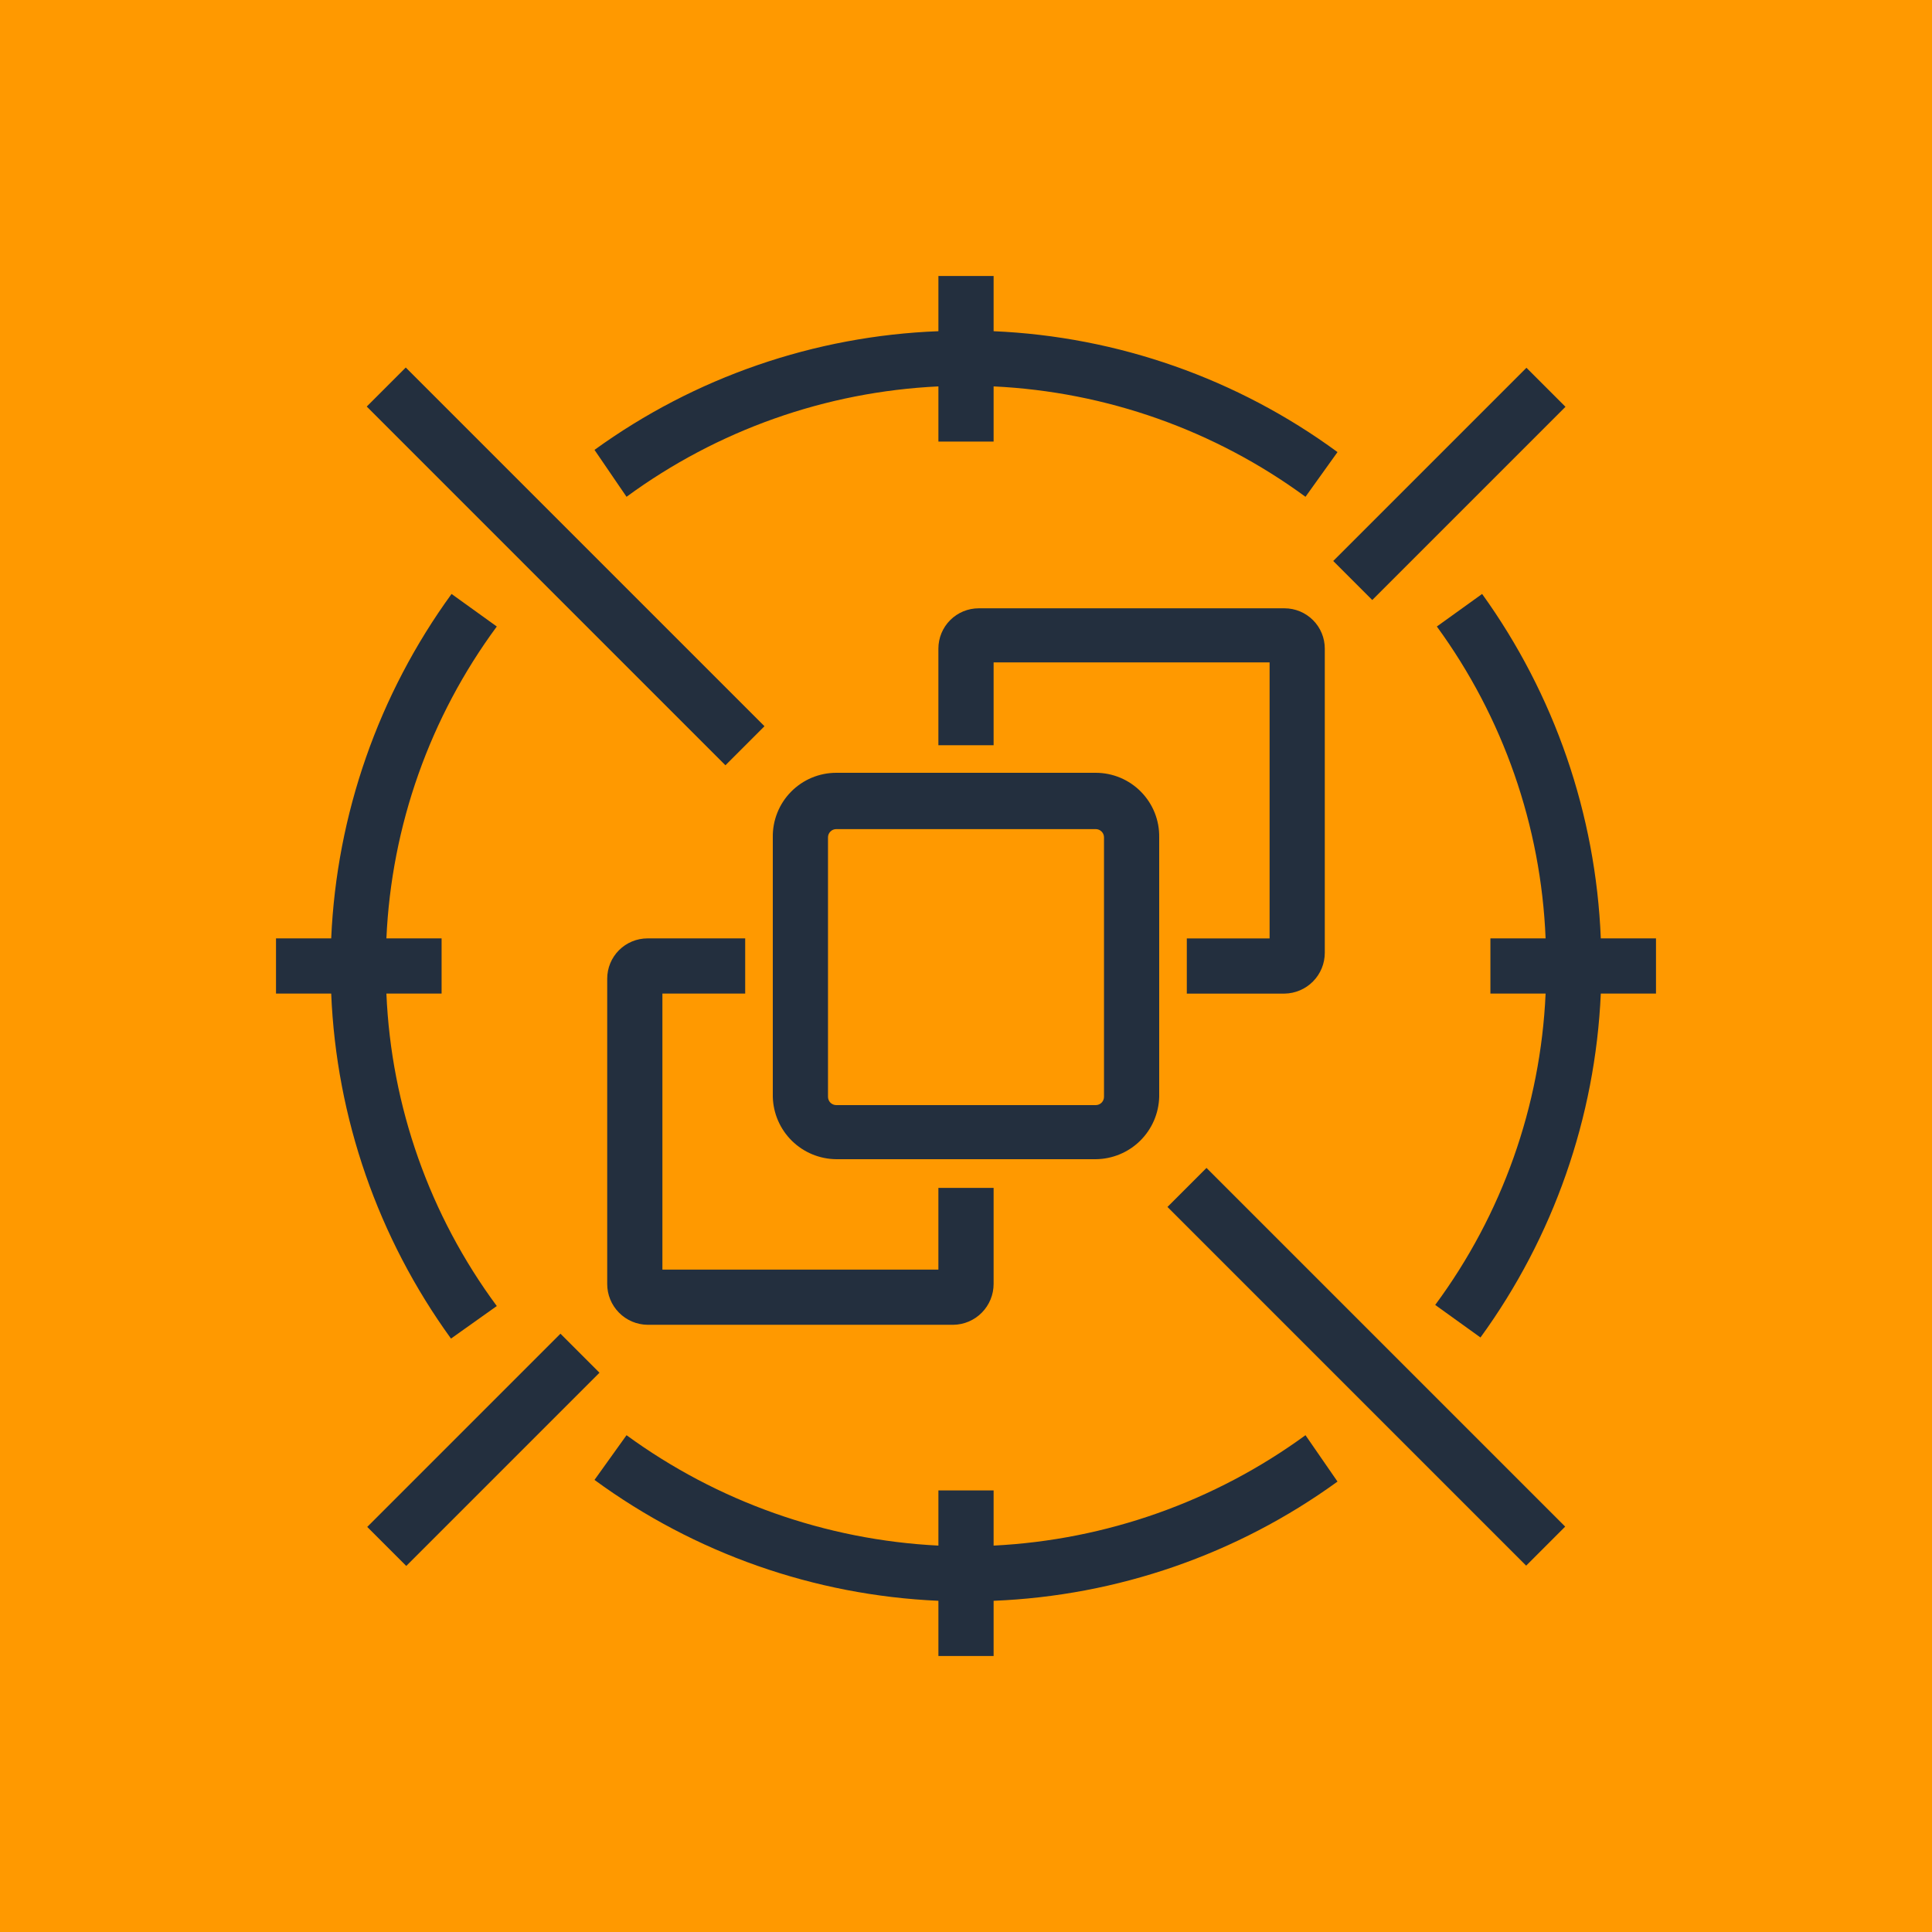 <svg width="100" height="100" viewBox="0 0 100 100" fill="none" xmlns="http://www.w3.org/2000/svg">
<g clip-path="url(#clip0_0_754)">
<path d="M100 0H0V100H100V0Z" fill="#FF9900"/>
<path d="M60 56.771V43.343C60.008 42.907 59.928 42.473 59.767 42.068C59.605 41.663 59.364 41.294 59.058 40.983C58.752 40.671 58.388 40.424 57.985 40.255C57.583 40.087 57.151 40 56.714 40H43.286C42.849 40 42.417 40.087 42.015 40.255C41.613 40.424 41.248 40.671 40.942 40.983C40.636 41.294 40.395 41.663 40.234 42.068C40.072 42.473 39.992 42.907 40 43.343V56.771C40.022 57.631 40.377 58.447 40.99 59.05C41.603 59.652 42.426 59.993 43.286 60H56.714C57.574 59.993 58.397 59.652 59.01 59.05C59.623 58.447 59.978 57.631 60 56.771ZM42.857 56.771V43.343C42.857 43.229 42.902 43.12 42.983 43.04C43.063 42.959 43.172 42.914 43.286 42.914H56.714C56.828 42.914 56.937 42.959 57.017 43.04C57.098 43.12 57.143 43.229 57.143 43.343V56.771C57.143 56.885 57.098 56.994 57.017 57.075C56.937 57.155 56.828 57.2 56.714 57.2H43.286C43.23 57.2 43.174 57.189 43.122 57.167C43.07 57.146 43.023 57.114 42.983 57.075C42.943 57.035 42.911 56.987 42.89 56.935C42.868 56.883 42.857 56.828 42.857 56.771Z" fill="#232F3E"/>
<path d="M38.571 51.428V48.571H33.514C32.961 48.571 32.431 48.791 32.039 49.182C31.648 49.573 31.429 50.104 31.429 50.657V66.457C31.428 67.013 31.647 67.546 32.038 67.942C32.428 68.338 32.959 68.564 33.514 68.571H49.343C49.899 68.564 50.429 68.338 50.819 67.942C51.21 67.546 51.429 67.013 51.429 66.457V61.486H48.571V65.714H34.286V51.428H38.571Z" fill="#232F3E"/>
<path d="M61.429 48.572V51.429H66.486C67.041 51.421 67.572 51.195 67.962 50.799C68.353 50.404 68.572 49.87 68.571 49.314V33.572C68.571 33.018 68.352 32.488 67.96 32.097C67.569 31.706 67.039 31.486 66.486 31.486H50.657C50.104 31.486 49.573 31.706 49.182 32.097C48.791 32.488 48.571 33.018 48.571 33.572V38.572H51.429V34.286H65.714V48.572H61.429Z" fill="#232F3E"/>
<path d="M21.002 19.023L18.982 21.043L37.548 39.61L39.569 37.589L21.002 19.023Z" fill="#232F3E"/>
<path d="M62.448 60.451L60.428 62.471L78.994 81.038L81.014 79.017L62.448 60.451Z" fill="#232F3E"/>
<path d="M29.009 69.032L19.008 79.033L21.028 81.053L31.029 71.052L29.009 69.032Z" fill="#232F3E"/>
<path d="M79.009 19.036L69.008 29.037L71.028 31.057L81.029 21.056L79.009 19.036Z" fill="#232F3E"/>
<path d="M85.714 48.571H82.857C82.6 42.155 80.465 35.955 76.714 30.743L74.371 32.428C77.805 37.133 79.764 42.752 80 48.571H77.143V51.428H80C79.741 57.249 77.751 62.859 74.286 67.543L76.629 69.228C80.406 64.034 82.572 57.844 82.857 51.428H85.714V48.571Z" fill="#232F3E"/>
<path d="M32.429 25.714C37.131 22.264 42.746 20.276 48.572 20V22.857H51.429V20C57.254 20.276 62.87 22.264 67.572 25.714L69.229 23.4C64.046 19.598 57.851 17.42 51.429 17.143V14.286H48.572V17.143C42.161 17.387 35.967 19.524 30.771 23.286L32.429 25.714Z" fill="#232F3E"/>
<path d="M67.572 74.286C62.862 77.723 57.251 79.709 51.429 80V77.143H48.572V80C42.749 79.709 37.138 77.723 32.429 74.286L30.771 76.6C35.957 80.398 42.15 82.575 48.572 82.857V85.714H51.429V82.857C57.841 82.6 64.034 80.453 69.229 76.686L67.572 74.286Z" fill="#232F3E"/>
<path d="M23.343 69.285L25.714 67.6C22.238 62.9 20.248 57.268 20 51.428H22.857V48.571H20C20.261 42.742 22.25 37.123 25.714 32.428L23.372 30.743C19.591 35.946 17.425 42.146 17.143 48.571H14.286V51.428H17.143C17.409 57.861 19.566 64.072 23.343 69.285Z" fill="#232F3E"/>
</g>
<defs>
<clipPath id="clip0_0_754">
<rect width="100" height="100" fill="white"/>
</clipPath>
</defs>
</svg>
